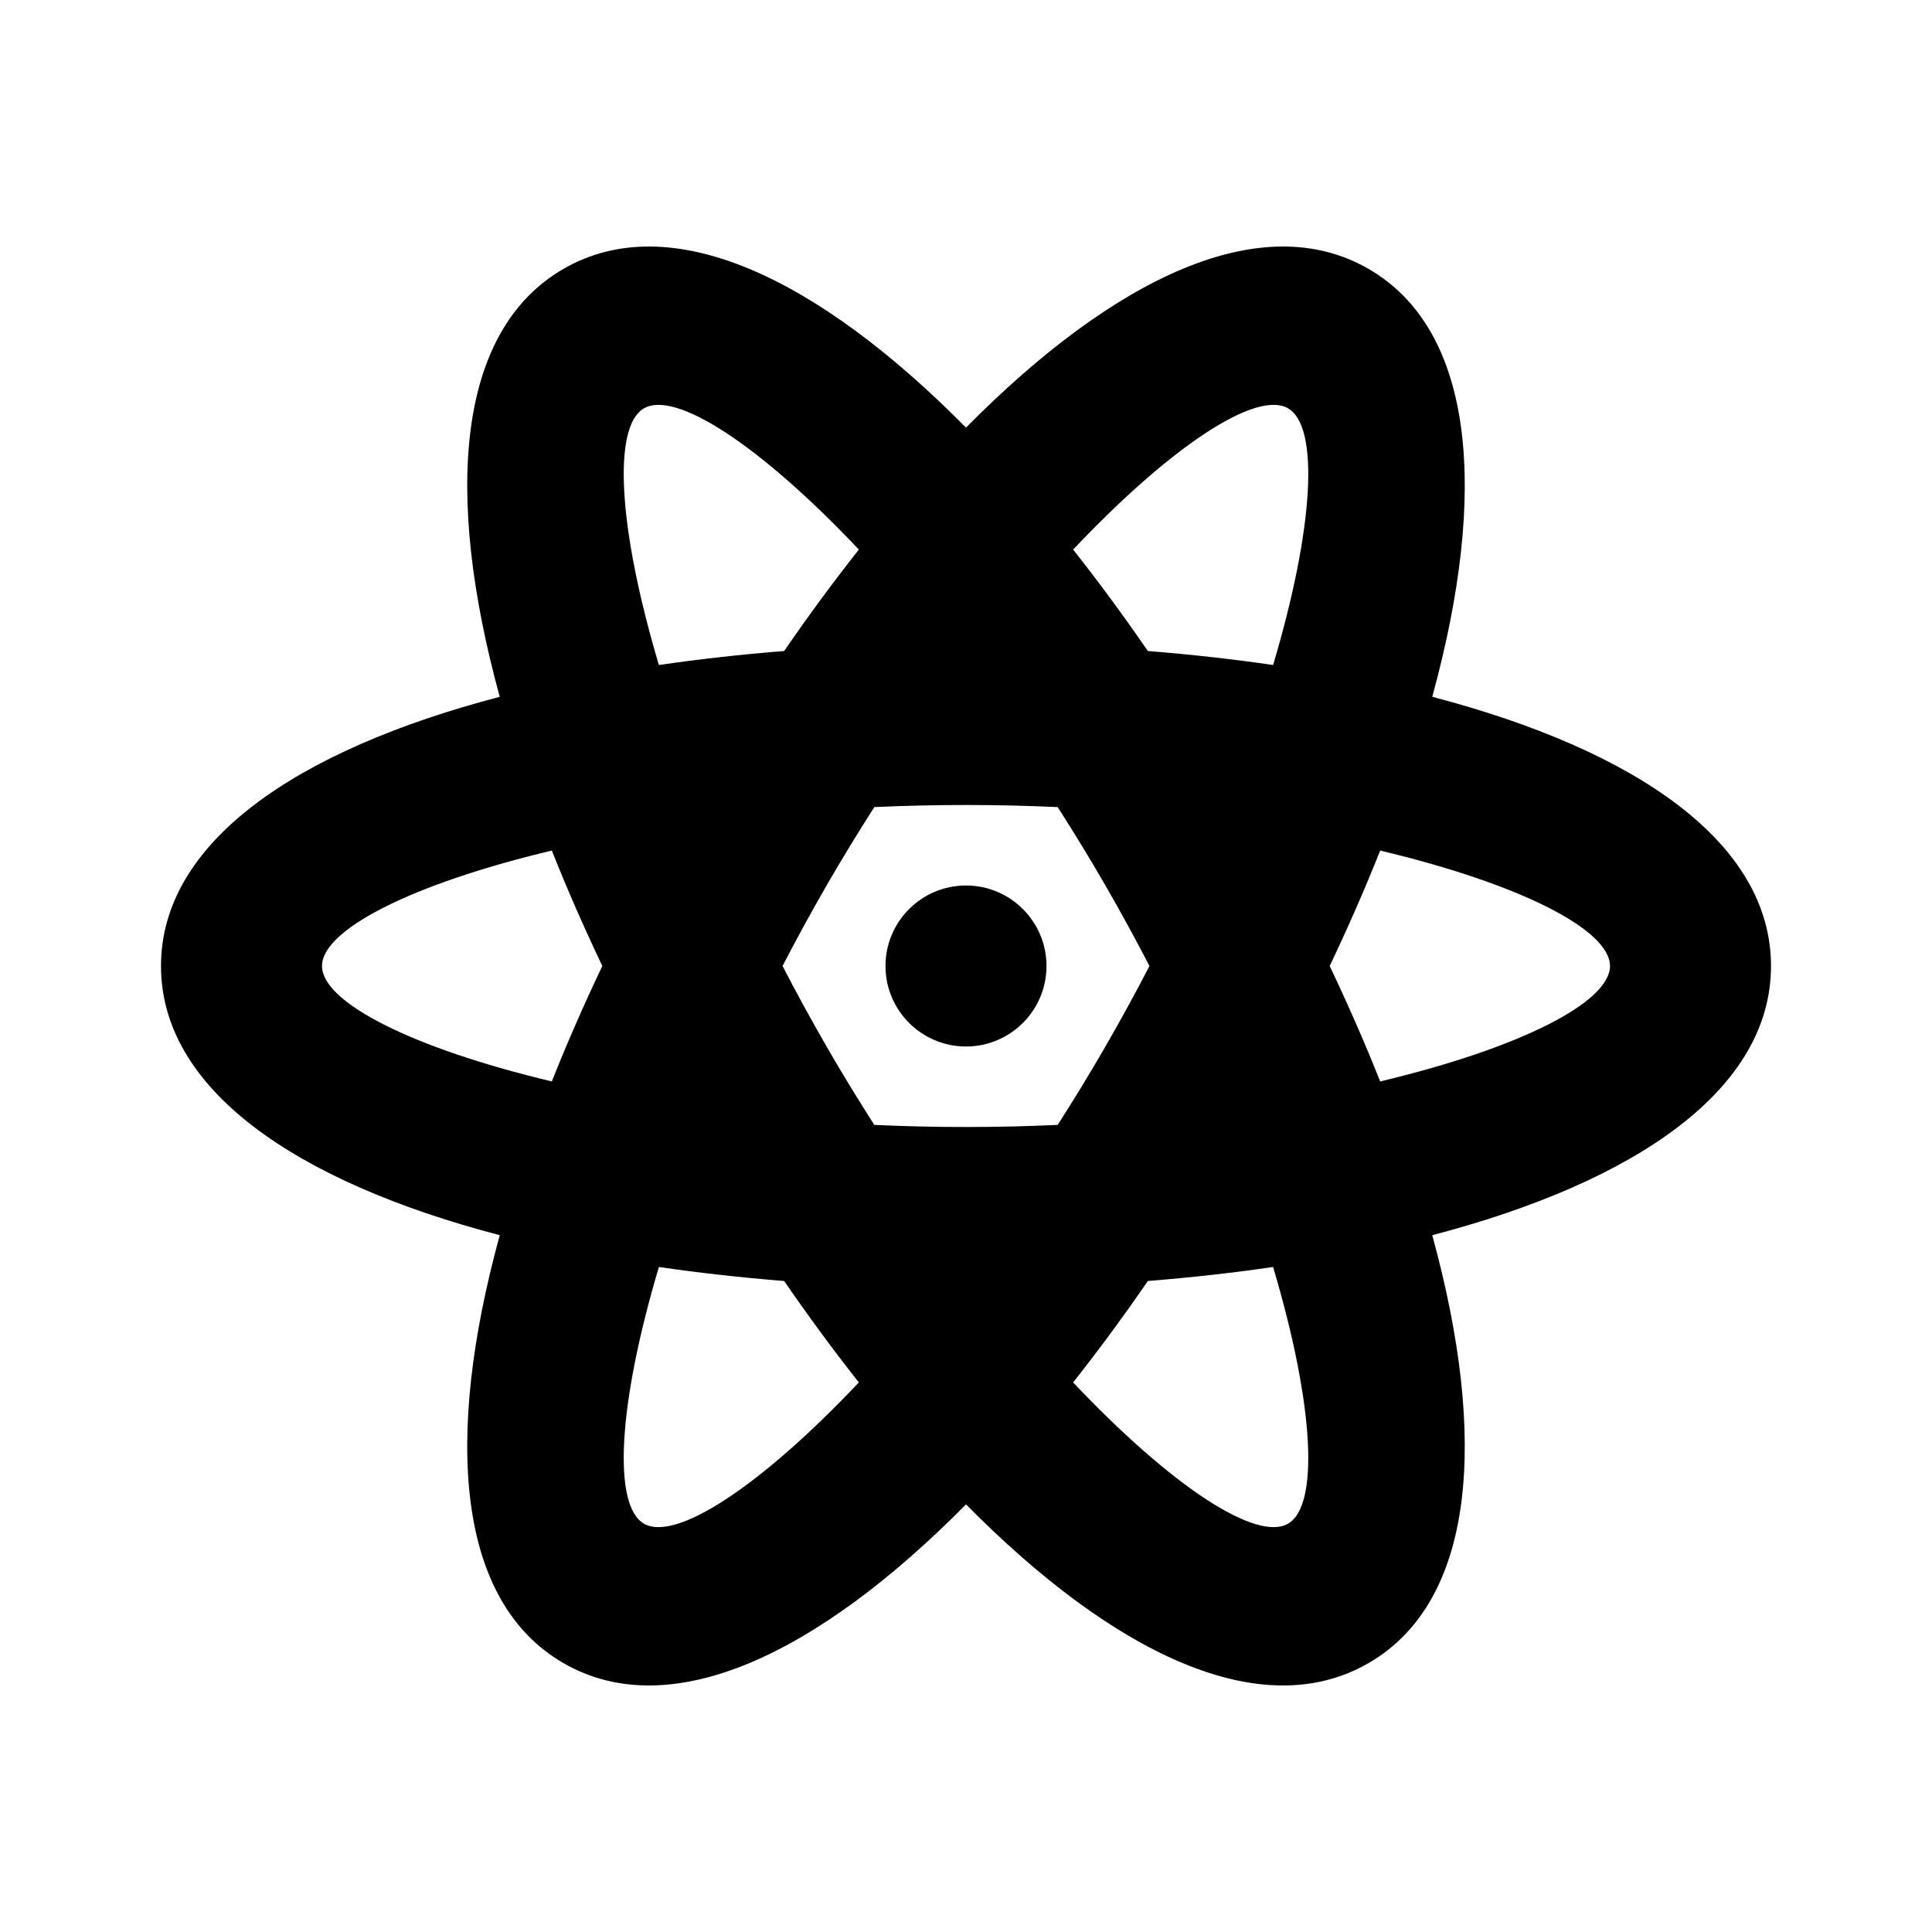 <svg xmlns="http://www.w3.org/2000/svg" width="24px" height="24px" viewBox="0 0 24 24">
    <path d="M8.185,15.739 C7.673,17.459 7.611,18.704 8,18.928 C8.389,19.153 9.436,18.477 10.669,17.173 C10.356,16.777 10.046,16.356 9.741,15.913 C9.205,15.87 8.685,15.812 8.185,15.739 Z M6.208,15.344 C3.662,14.678 2,13.527 2,12 C2,10.473 3.662,9.322 6.208,8.656 C5.512,6.118 5.678,4.103 7,3.34 C8.322,2.576 10.15,3.44 12,5.312 C13.85,3.44 15.678,2.576 17,3.34 C18.322,4.103 18.488,6.118 17.792,8.656 C20.338,9.322 22,10.473 22,12 C22,13.527 20.338,14.678 17.792,15.344 C18.488,17.882 18.322,19.897 17,20.66 C15.678,21.424 13.85,20.56 12,18.688 C10.15,20.56 8.322,21.424 7,20.66 C5.678,19.897 5.512,17.882 6.208,15.344 Z M13.331,6.827 C13.644,7.223 13.954,7.644 14.259,8.087 C14.795,8.13 15.315,8.188 15.815,8.261 C16.327,6.541 16.389,5.296 16,5.072 C15.611,4.847 14.564,5.523 13.331,6.827 Z M9.741,8.087 C10.046,7.644 10.356,7.223 10.669,6.827 C9.436,5.523 8.389,4.847 8,5.072 C7.611,5.296 7.673,6.541 8.185,8.261 C8.685,8.188 9.205,8.13 9.741,8.087 Z M14.259,15.913 C13.954,16.356 13.644,16.777 13.331,17.173 C14.564,18.477 15.611,19.153 16,18.928 C16.389,18.704 16.327,17.459 15.815,15.739 C15.315,15.812 14.795,15.87 14.259,15.913 Z M13.139,13.974 C13.34,13.66 13.539,13.335 13.732,13 C13.925,12.665 14.108,12.331 14.279,12 C14.108,11.669 13.925,11.335 13.732,11 C13.539,10.665 13.34,10.34 13.139,10.026 C12.767,10.009 12.387,10 12,10 C11.613,10 11.233,10.009 10.861,10.026 C10.66,10.34 10.461,10.665 10.268,11 C10.075,11.335 9.892,11.669 9.721,12 C9.892,12.331 10.075,12.665 10.268,13 C10.461,13.335 10.66,13.66 10.861,13.974 C11.233,13.991 11.613,14 12,14 C12.387,14 12.767,13.991 13.139,13.974 Z M6.855,13.434 C7.041,12.965 7.251,12.486 7.482,12 C7.251,11.514 7.041,11.035 6.855,10.566 C5.109,10.982 4,11.551 4,12 C4,12.449 5.109,13.018 6.855,13.434 Z M17.145,10.566 C16.959,11.035 16.749,11.514 16.518,12 C16.749,12.486 16.959,12.965 17.145,13.434 C18.891,13.018 20,12.449 20,12 C20,11.551 18.891,10.982 17.145,10.566 Z M12,13 C11.448,13 11,12.552 11,12 C11,11.448 11.448,11 12,11 C12.552,11 13,11.448 13,12 C13,12.552 12.552,13 12,13 Z"/>
</svg>
